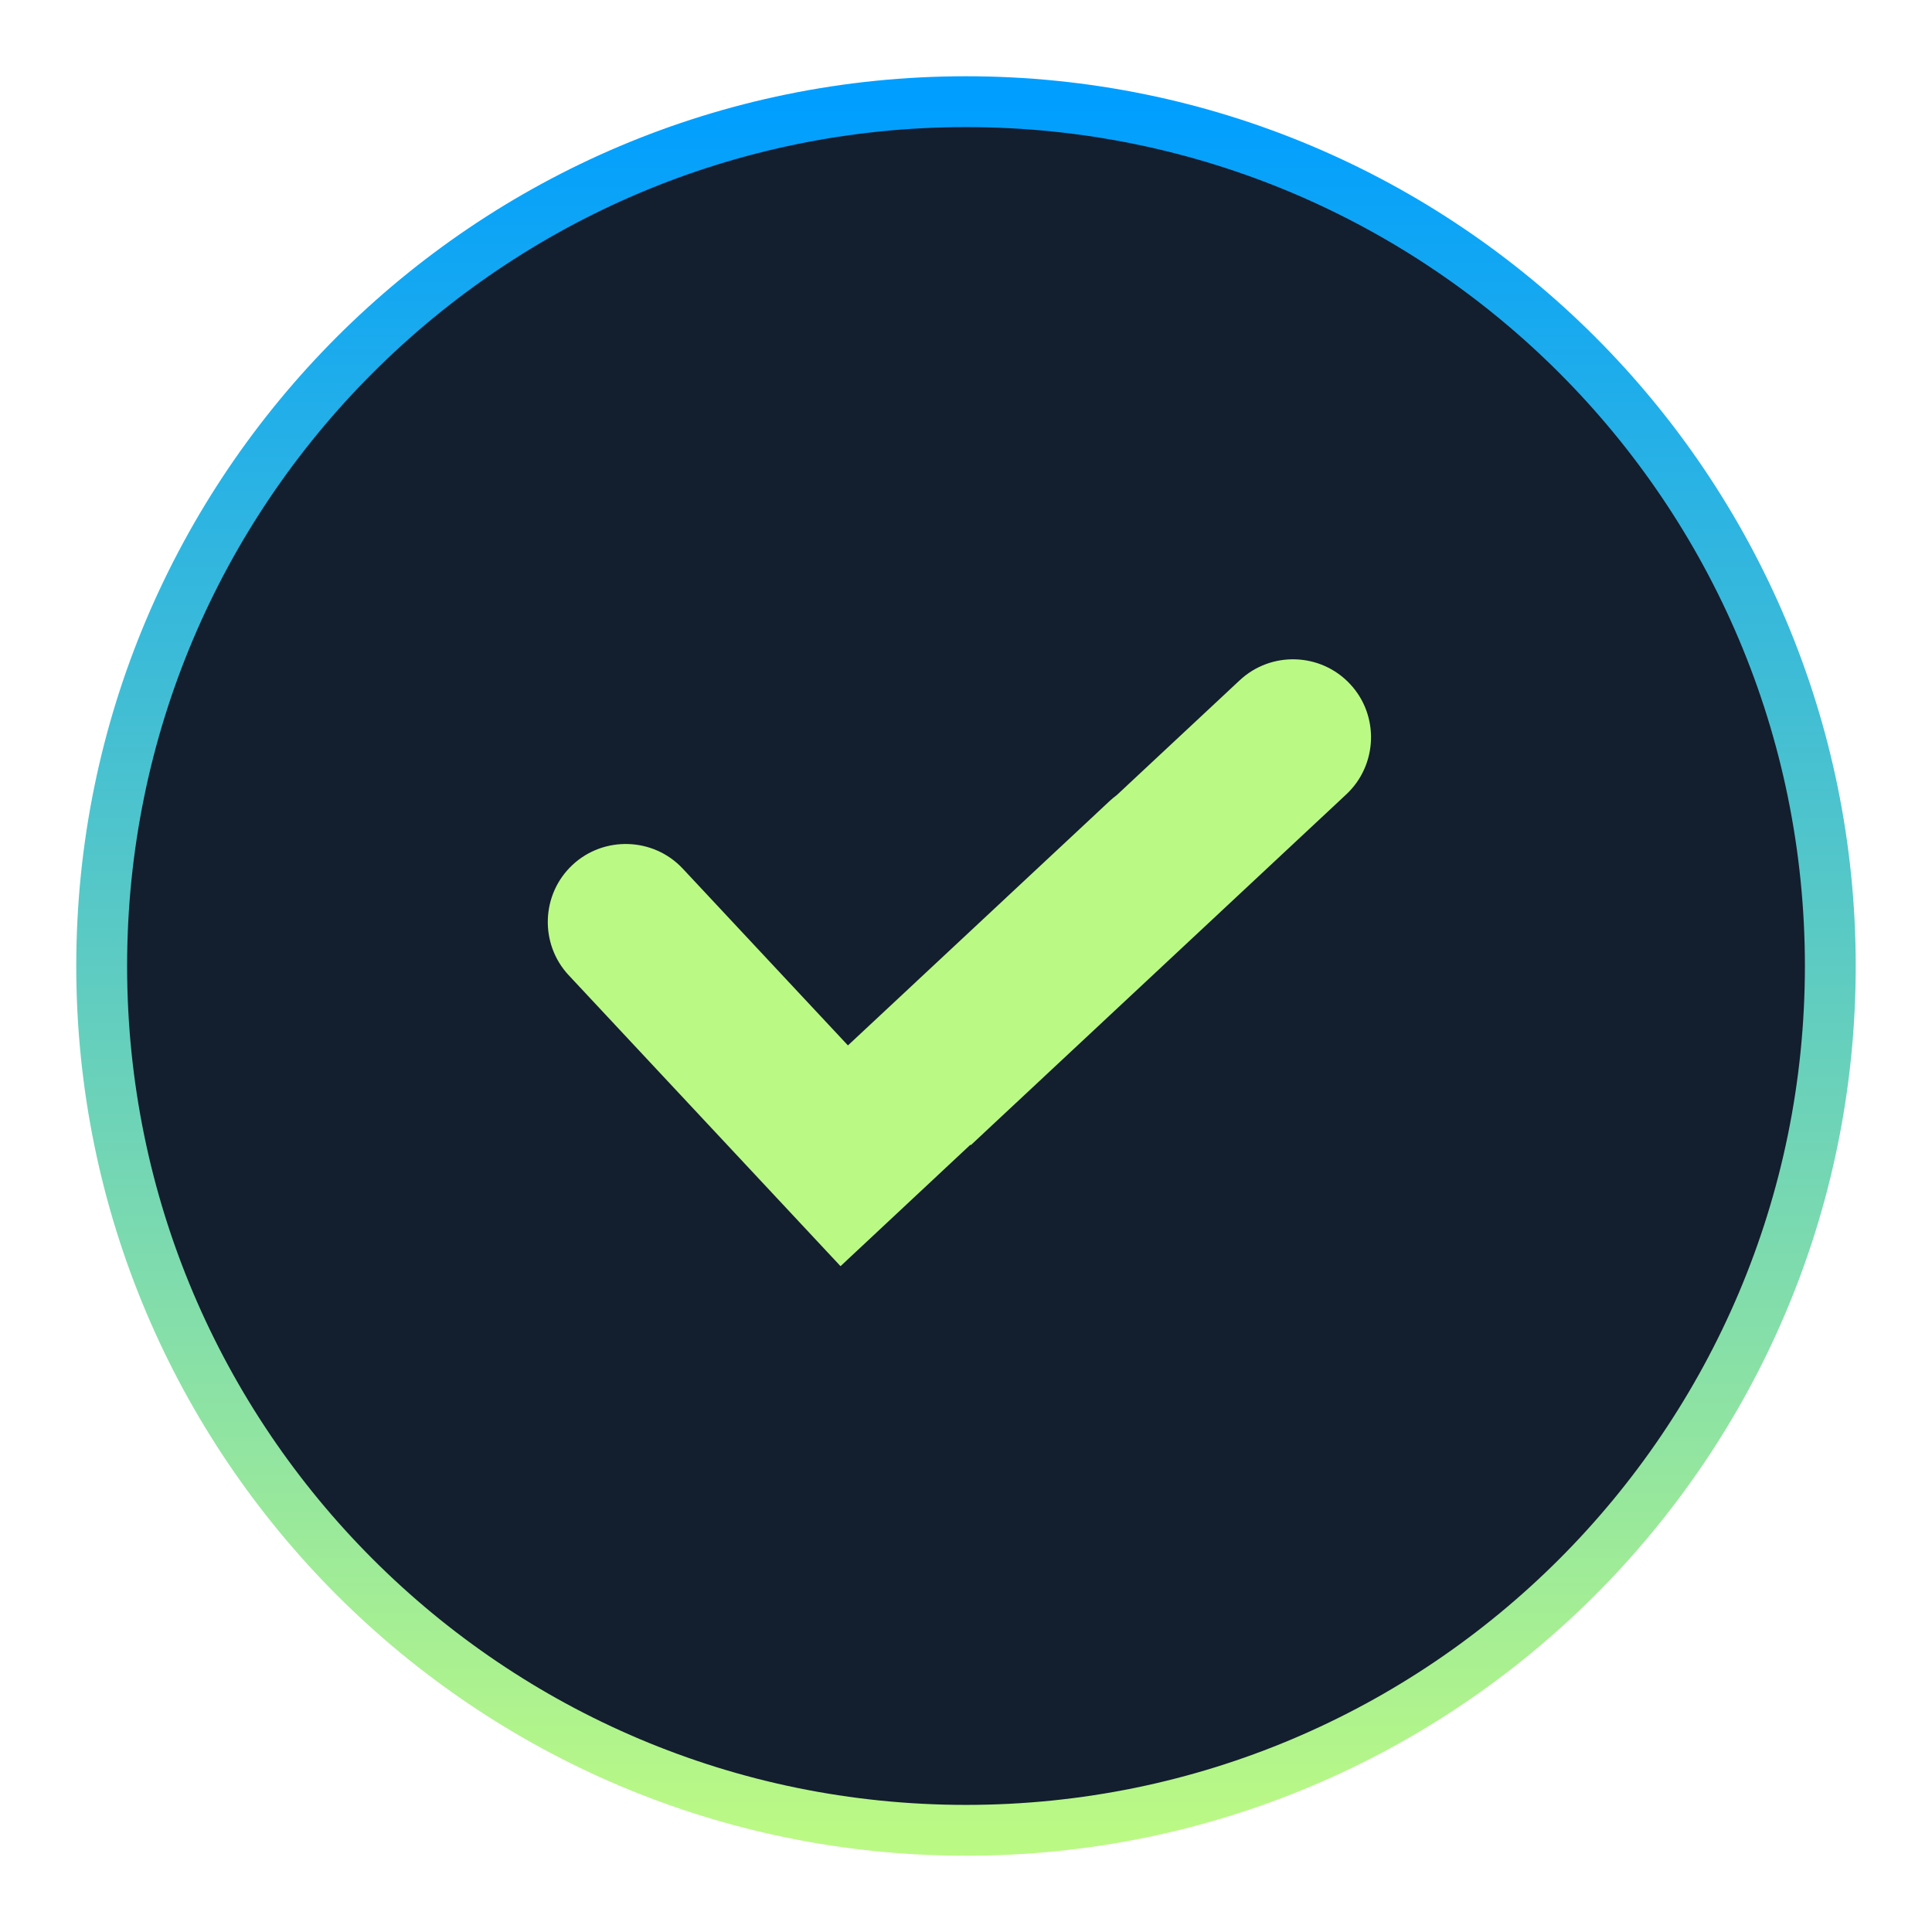 <svg width="19" height="19" viewBox="0 0 19 19" fill="none" xmlns="http://www.w3.org/2000/svg">
<path d="M1 9.5C1 4.806 4.806 1 9.5 1C14.194 1 18 4.806 18 9.5C18 14.194 14.194 18 9.5 18C4.806 18 1 14.194 1 9.5Z" fill="#131E2F" stroke="url(#paint0_linear_2226_637)" stroke-width="0.5"/>
<path fill-rule="evenodd" clip-rule="evenodd" d="M7.699 11.845L5.593 9.591C5.305 9.283 5.321 8.794 5.63 8.506C5.938 8.218 6.427 8.234 6.715 8.543L8.339 10.281L10.911 7.879C10.934 7.857 10.958 7.838 10.983 7.819L12.192 6.69C12.501 6.401 12.989 6.418 13.277 6.727C13.566 7.035 13.549 7.523 13.24 7.812L9.547 11.262L9.543 11.258L8.266 12.452L7.699 11.845Z" fill="#BBF985"/>
<defs>
<linearGradient id="paint0_linear_2226_637" x1="9.5" y1="1" x2="9.5" y2="18" gradientUnits="userSpaceOnUse">
<stop stop-color="#009EFF"/>
<stop offset="1" stop-color="#BBF985"/>
</linearGradient>
</defs>
</svg>
